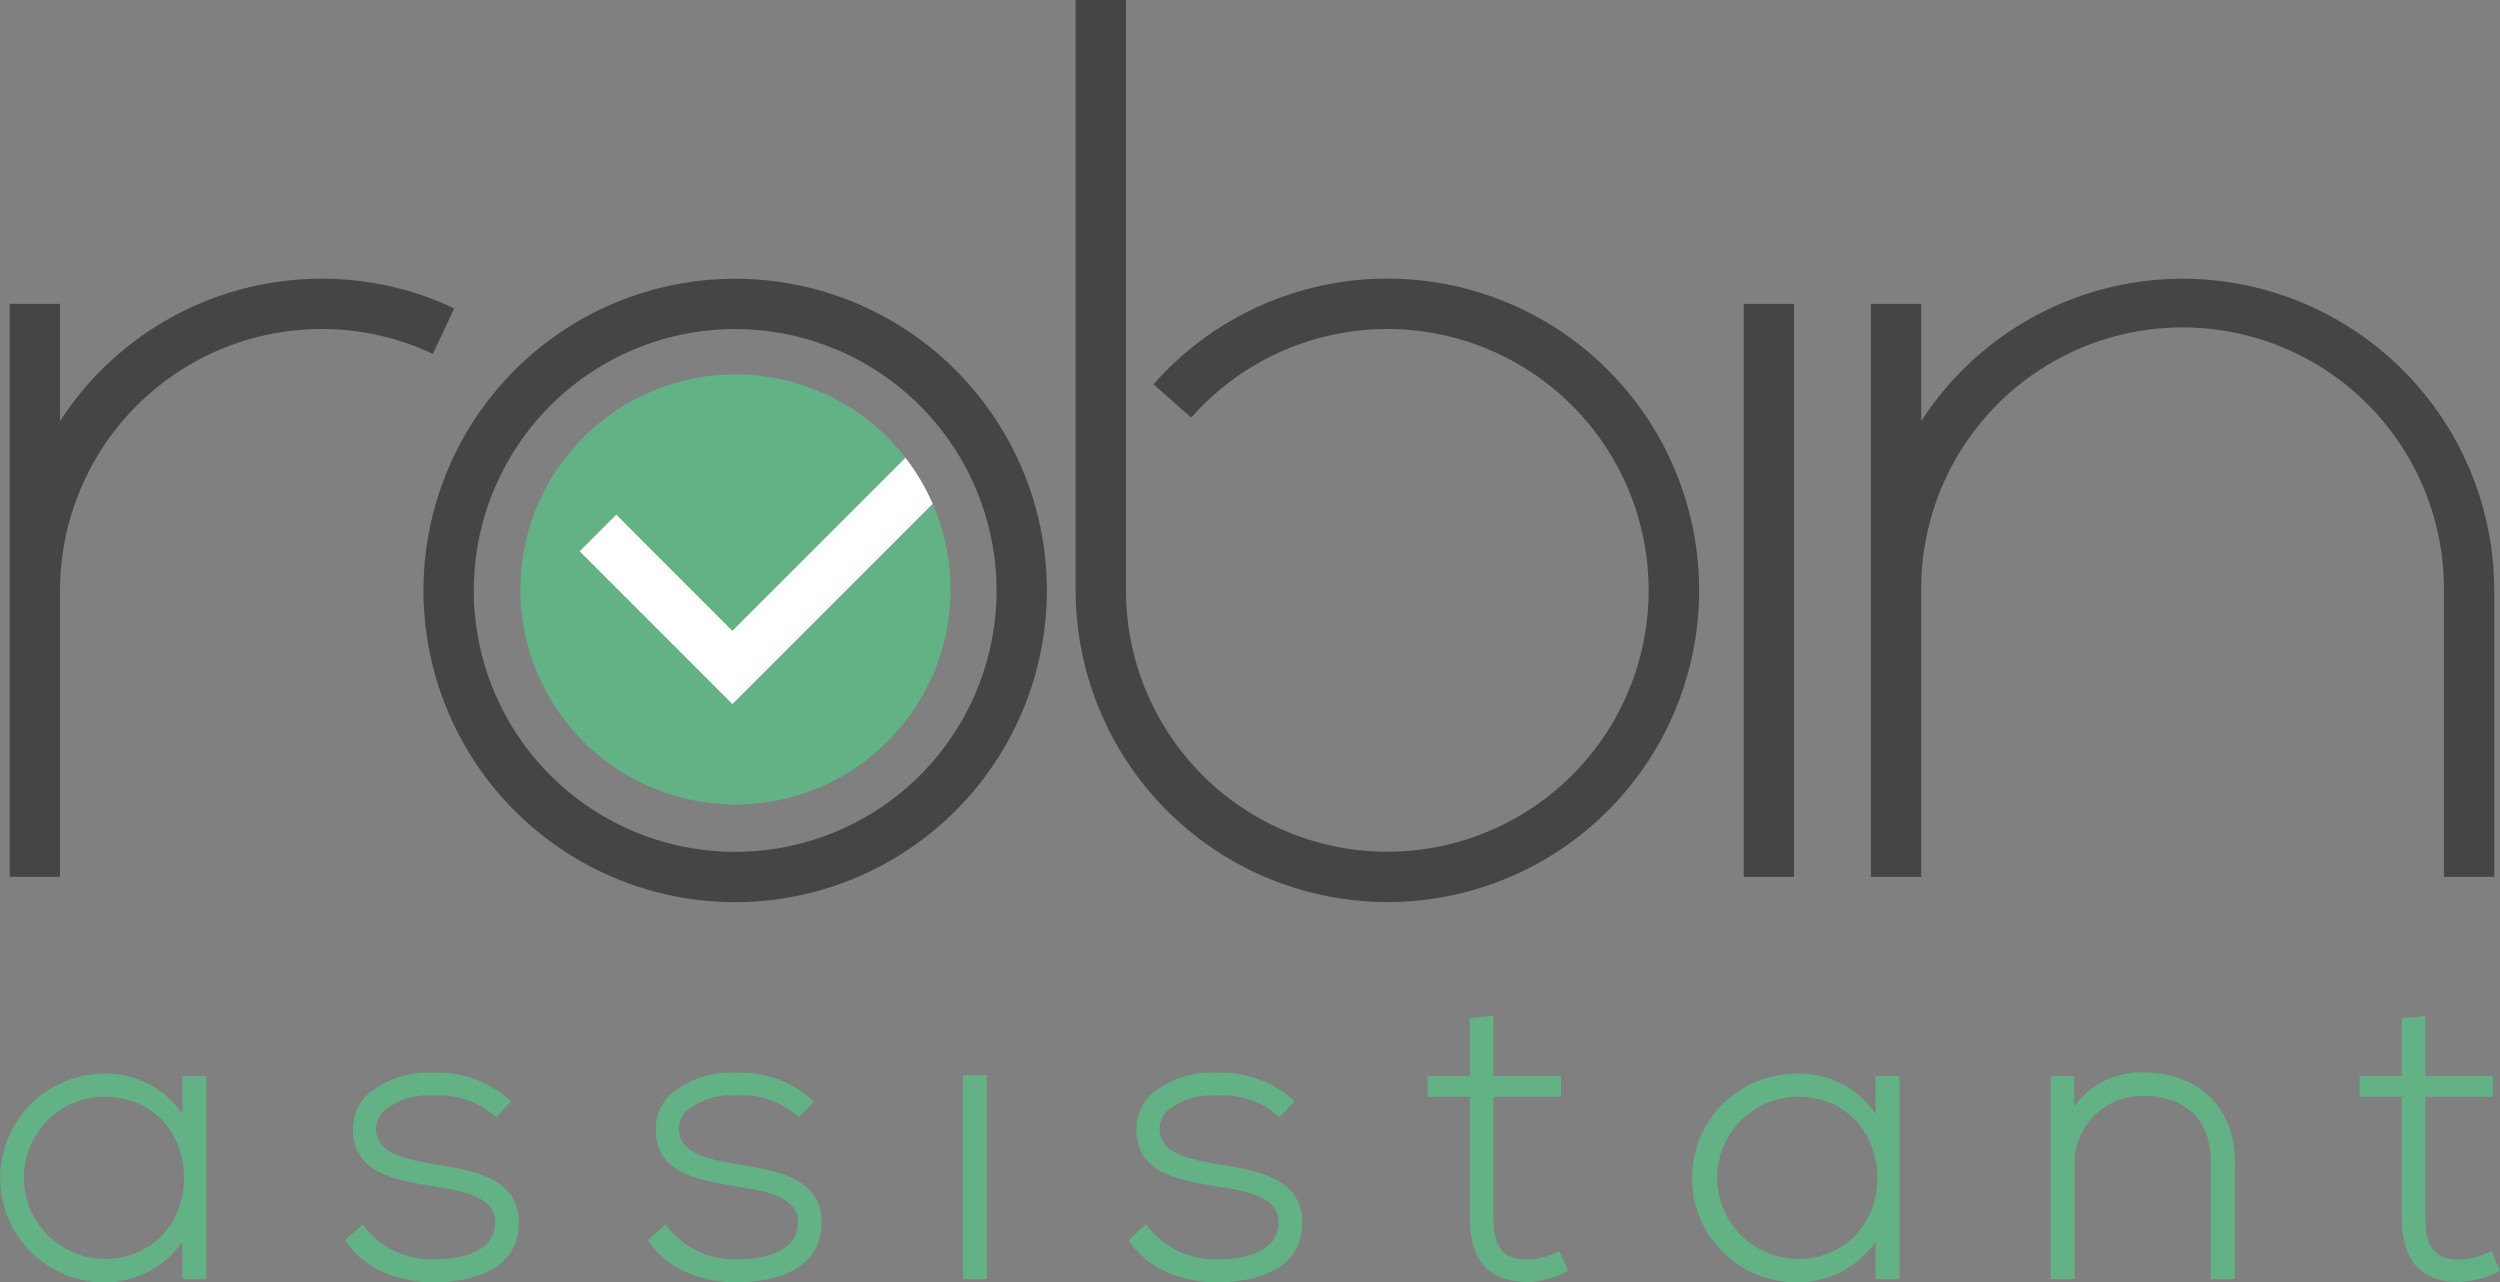 <svg xmlns="http://www.w3.org/2000/svg" width="242.794" height="124.54" viewBox="0 0 242.794 124.54"><rect x="0" y="0" width="242.794" height="124.54" fill="#808080" stroke="none"/><g transform="translate(0)"><g transform="translate(0.943)"><g transform="translate(168.402 29.512)"><rect width="4.888" height="55.65" fill="#464545"/></g><path d="M417.425,473.286a30.25,30.25,0,0,0-25.384,13.831V475.731h-4.886V531.38h4.886V503.558a25.382,25.382,0,1,1,50.763,0V531.38h4.888V503.558A30.3,30.3,0,0,0,417.425,473.286Z" transform="translate(-206.401 -446.218)" fill="#464545"/><path d="M317.908,473.286a30.252,30.252,0,0,0-25.384,13.831V475.731h-4.888V531.38h4.888V503.558a25.414,25.414,0,0,1,25.384-25.386,25.132,25.132,0,0,1,10.818,2.416l2.087-4.419A30,30,0,0,0,317.908,473.286Z" transform="translate(-287.636 -446.218)" fill="#464545"/><g transform="translate(103.519)"><path d="M374.91,545.989a30.308,30.308,0,0,1-30.279-30.266v-57.34h4.889v57.34a25.381,25.381,0,1,0,6.342-16.79l-3.669-3.229a30.274,30.274,0,1,1,22.716,50.285Z" transform="translate(-344.631 -458.383)" fill="#464545"/></g><g transform="translate(40.189 27.073)"><path d="M340.031,533.831A30.271,30.271,0,1,1,370.3,503.559,30.3,30.3,0,0,1,340.031,533.831Zm0-55.656a25.385,25.385,0,1,0,25.384,25.384A25.409,25.409,0,0,0,340.031,478.175Z" transform="translate(-309.763 -473.289)" fill="#464545"/></g><g transform="translate(49.103 36.157)"><path d="M355.21,491.062l-19.456,19.454-14.839-14.844,3.562-3.556L335.754,503.4l16.811-16.806a20.884,20.884,0,1,0,2.644,4.47Z" transform="translate(-314.671 -478.29)" fill="#63b286"/><path d="M321.671,488.384l-3.562,3.556,14.839,14.844L352.4,487.331a20.888,20.888,0,0,0-2.645-4.47l-16.811,16.806Z" transform="translate(-311.865 -474.559)" fill="#fff"/></g></g><g transform="translate(0 98.658)"><path d="M304.831,519.71a8.98,8.98,0,0,0-7.7-3.918,10.136,10.136,0,0,0,0,20.27,9.188,9.188,0,0,0,7.7-3.949v3.636h2.323V516.026h-2.323Zm-7.7-1.675c5.4,0,7.859,4.081,7.859,7.87a8.105,8.105,0,0,1-1.963,5.42,7.622,7.622,0,0,1-5.9,2.452,7.873,7.873,0,0,1,0-15.742Z" transform="translate(-287.117 -510.18)" fill="#63b286"/><path d="M314.738,524.7l-.692-.114c-2.4-.425-5.391-.952-5.462-3.284a2.461,2.461,0,0,1,.717-1.847,6.8,6.8,0,0,1,4.759-1.5h.147a8.072,8.072,0,0,1,5.89,1.982l.145.131,1.448-1.546-.151-.138a10.323,10.323,0,0,0-7.329-2.635l-.143,0a8.989,8.989,0,0,0-6.361,2.143,4.665,4.665,0,0,0-1.366,3.46c.042,4.125,4.1,4.8,7.679,5.4,3.044.487,6.2.994,6.123,3.622-.122,3.142-4.108,3.482-5.818,3.482a8.273,8.273,0,0,1-6.909-3.2l-.133-.189-1.709,1.52.094.145c1.616,2.483,4.839,3.965,8.616,3.965,1.874,0,8-.405,8.141-5.59C322.623,526.028,318.062,525.263,314.738,524.7Z" transform="translate(-272.05 -510.216)" fill="#63b286"/><path d="M330.924,524.7l-.688-.114c-2.4-.425-5.391-.952-5.46-3.284a2.454,2.454,0,0,1,.717-1.847,6.783,6.783,0,0,1,4.753-1.5h.151a8.056,8.056,0,0,1,5.887,1.982l.149.131,1.444-1.546-.145-.138a10.333,10.333,0,0,0-7.33-2.635l-.142,0a9,9,0,0,0-6.364,2.143,4.673,4.673,0,0,0-1.368,3.46c.042,4.125,4.1,4.8,7.679,5.4,3.048.487,6.2.994,6.126,3.622-.122,3.142-4.11,3.482-5.821,3.482a8.28,8.28,0,0,1-6.909-3.2l-.127-.189-1.715,1.52.1.145c1.618,2.483,4.839,3.965,8.616,3.965,1.873,0,8-.405,8.142-5.59C338.809,526.028,334.253,525.263,330.924,524.7Z" transform="translate(-258.838 -510.216)" fill="#63b286"/><rect width="2.324" height="19.803" transform="translate(93.522 5.766)" fill="#63b286"/><path d="M356.627,524.7l-.692-.114c-2.4-.425-5.391-.952-5.462-3.284a2.456,2.456,0,0,1,.719-1.847,6.79,6.79,0,0,1,4.757-1.5h.147a8.069,8.069,0,0,1,5.89,1.982l.145.131,1.448-1.546-.149-.138a10.331,10.331,0,0,0-7.331-2.635l-.142,0a8.994,8.994,0,0,0-6.362,2.143,4.665,4.665,0,0,0-1.366,3.46c.042,4.125,4.1,4.8,7.679,5.4,3.046.487,6.2.994,6.123,3.622-.12,3.142-4.108,3.482-5.818,3.482a8.275,8.275,0,0,1-6.909-3.2l-.133-.189-1.709,1.52.1.145c1.615,2.483,4.837,3.965,8.615,3.965,1.874,0,8-.405,8.139-5.59C364.513,526.028,359.951,525.263,356.627,524.7Z" transform="translate(-237.857 -510.216)" fill="#63b286"/><path d="M376.077,535.616a6.846,6.846,0,0,1-2.881.763c-2.8,0-3.355-1.629-3.355-4.255V520.557h6.566v-2.009h-6.566V512.7l-2.285.234v5.612h-4.108v2.009h4.108v11.566c0,4.383,1.791,6.424,5.64,6.424a8.59,8.59,0,0,0,3.722-1l.174-.085-.823-1.938Z" transform="translate(-224.81 -512.702)" fill="#63b286"/><path d="M395.367,519.71a8.973,8.973,0,0,0-7.69-3.918,10.135,10.135,0,0,0,0,20.27,9.178,9.178,0,0,0,7.69-3.949v3.636h2.323V516.026h-2.323Zm-7.69-1.675c5.4,0,7.861,4.081,7.861,7.87a8.125,8.125,0,0,1-1.965,5.42,7.622,7.622,0,0,1-5.9,2.452,7.873,7.873,0,0,1,0-15.742Z" transform="translate(-213.213 -510.18)" fill="#63b286"/><path d="M405.732,515.726a8.024,8.024,0,0,0-6.677,3.289V516.08H396.77V535.8h2.325V524.847a6.529,6.529,0,0,1,6.559-6.838h.1c4.177,0,6.577,2.367,6.577,6.486V535.8h2.323V524.455C414.657,519.151,411.151,515.726,405.732,515.726Z" transform="translate(-197.61 -510.234)" fill="#63b286"/><path d="M426.1,535.524l-.193.093a6.845,6.845,0,0,1-2.881.763c-2.8,0-3.355-1.629-3.355-4.255V520.557h6.569v-2.009h-6.569V512.7l-2.288.234v5.612h-4.1v2.009h4.1v11.566c0,4.383,1.794,6.424,5.643,6.424a8.571,8.571,0,0,0,3.722-1l.178-.085Z" transform="translate(-184.132 -512.702)" fill="#63b286"/></g></g></svg>